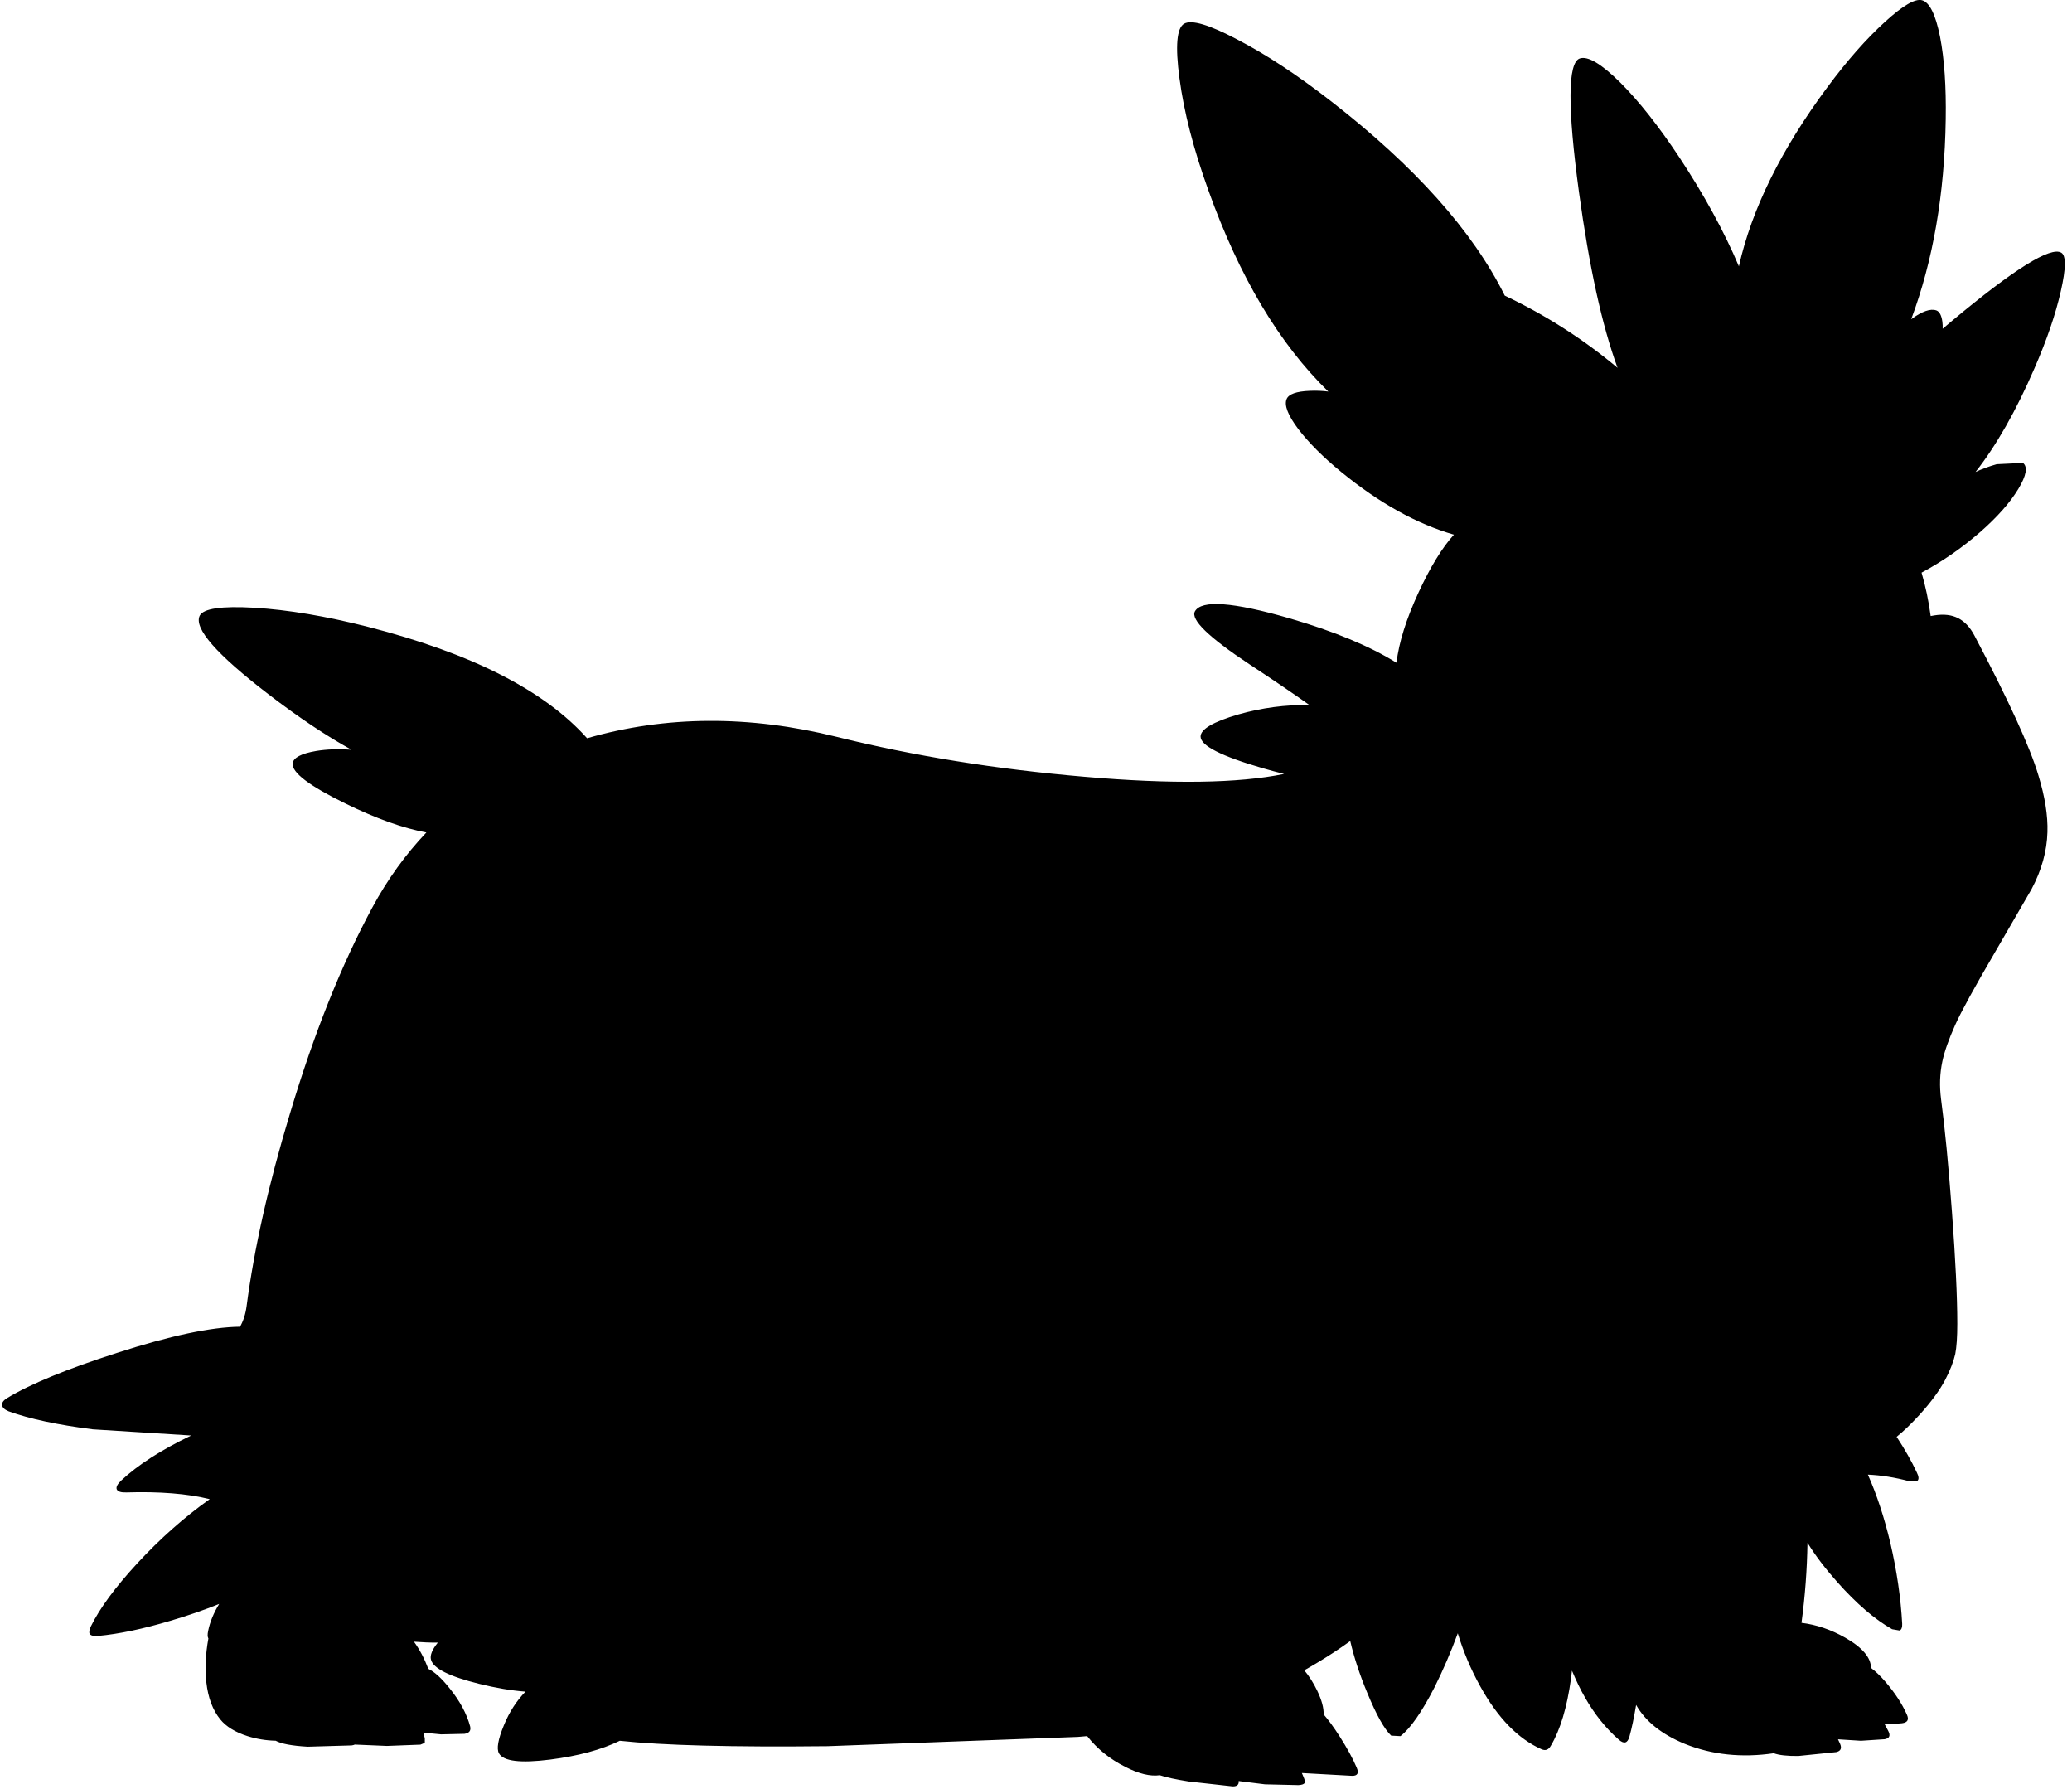 <?xml version="1.0" encoding="utf-8"?>
<!-- Generator: Adobe Illustrator 16.0.0, SVG Export Plug-In . SVG Version: 6.00 Build 0)  -->
<!DOCTYPE svg PUBLIC "-//W3C//DTD SVG 1.1//EN" "http://www.w3.org/Graphics/SVG/1.1/DTD/svg11.dtd">
<svg version="1.1" id="图层_1" xmlns="http://www.w3.org/2000/svg" xmlns:xlink="http://www.w3.org/1999/xlink" x="0px" y="0px"
	 width="402px" height="347px" viewBox="0 0 402 347" enable-background="new 0 0 402 347" xml:space="preserve">
<path d="M399.835,56.467c1-4.397,1.033-6.879,0.101-7.446c-2.065-1.266-9.128,3.131-21.188,13.192
	c-0.625,0.521-1.235,1.039-1.843,1.555c0.016-0.45,0.006-0.901-0.056-1.355c-0.167-1.232-0.55-1.965-1.149-2.199
	c-1.149-0.413-2.783,0.157-4.897,1.7c4.228-11.327,6.477-24.239,6.696-38.778c0.101-6.363-0.267-11.693-1.1-15.991
	c-0.866-4.331-2.031-6.696-3.497-7.096c-1.333-0.367-3.731,1.033-7.196,4.197c-3.598,3.265-7.313,7.479-11.144,12.643
	c-8.98,12.074-14.702,23.664-17.19,34.771c-2.882-6.787-6.725-13.828-11.543-21.128c-3.998-6.03-7.813-10.86-11.443-14.492
	c-3.698-3.665-6.33-5.23-7.896-4.697c-2.332,0.833-2.382,9.461-0.15,25.885c1.983,14.53,4.479,25.898,7.488,34.119
	c-6.616-5.546-13.907-10.217-21.877-14.006c-6.202-12.489-17.403-25.04-33.634-37.652c-6.596-5.13-12.692-9.145-18.289-12.043
	c-5.43-2.865-8.861-3.881-10.294-3.048c-1.433,0.833-1.732,4.364-0.899,10.594c0.866,6.53,2.731,13.759,5.597,21.688
	c6.012,16.816,13.777,29.83,23.283,39.067c-1.118-0.142-2.311-0.196-3.595-0.14c-2.598,0.1-4.098,0.633-4.497,1.599
	c-0.5,1.199,0.249,3.131,2.249,5.796c2.031,2.665,4.813,5.447,8.345,8.345c7.383,6.04,14.67,10.089,21.865,12.162
	c-2.276,2.508-4.568,6.238-6.874,11.225c-2.381,5.154-3.798,9.688-4.27,13.614c-5.206-3.233-12.123-6.107-20.766-8.617
	c-10.961-3.165-17.074-3.615-18.34-1.349c-0.866,1.599,2.648,5.014,10.544,10.244c5.04,3.319,8.922,5.957,11.668,7.925
	c-4.652-0.071-9.241,0.535-13.767,1.819c-4.896,1.433-7.346,2.865-7.346,4.297c0,1.766,4.031,3.814,12.093,6.146
	c1.409,0.409,2.771,0.768,4.112,1.104c-8.919,1.826-21.831,2.009-38.742,0.546c-17.19-1.466-33.214-4.048-48.072-7.746
	c-17.029-4.217-33.167-4.117-48.418,0.275c-8.267-9.268-22.44-16.473-42.53-21.613c-8.128-2.065-15.474-3.298-22.037-3.698
	c-6.363-0.367-9.895,0.15-10.594,1.549c-1.166,2.432,3.265,7.496,13.292,15.191c5.889,4.521,11.266,8.113,16.14,10.793
	c-2.44-0.171-4.729-0.098-6.845,0.25c-2.898,0.5-4.414,1.299-4.547,2.399c-0.2,1.766,3.215,4.364,10.244,7.795
	c5.958,2.923,11.184,4.784,15.699,5.614c-4.043,4.251-7.553,9.1-10.502,14.575c-5.997,11.093-11.327,24.436-15.991,40.026
	c-4.131,13.659-6.929,26.102-8.395,37.329c-0.206,1.531-0.636,2.834-1.265,3.936c-5.644,0.064-13.581,1.749-23.82,5.059
	c-9.761,3.131-16.891,6.063-21.388,8.795c-0.7,0.434-1.016,0.883-0.95,1.35c0.033,0.466,0.45,0.865,1.25,1.199
	c4.031,1.465,9.478,2.631,16.34,3.498l19.089,1.199c-5.83,2.799-10.36,5.713-13.592,8.744c-0.733,0.7-1.016,1.267-0.85,1.699
	c0.2,0.434,0.816,0.633,1.849,0.6c6.463-0.199,11.859,0.233,16.19,1.3c-4.931,3.498-9.628,7.662-14.092,12.493
	c-4.264,4.631-7.246,8.678-8.945,12.143c-0.333,0.699-0.417,1.199-0.25,1.499c0.2,0.333,0.75,0.466,1.649,0.399
	c3.998-0.366,8.679-1.349,14.042-2.947c3.458-1.023,6.597-2.11,9.431-3.258c-1.059,1.735-1.783,3.471-2.135,5.206
	c-0.152,0.712-0.138,1.207,0.04,1.492c-0.564,3.12-0.698,5.974-0.389,8.552c0.333,2.965,1.232,5.348,2.698,7.146
	c1.133,1.398,2.898,2.481,5.297,3.248c1.759,0.553,3.575,0.848,5.447,0.89c1.065,0.592,3.125,0.979,6.197,1.159l8.545-0.25
	c0.243-0.03,0.442-0.087,0.609-0.164l6.237,0.264l6.496-0.25l0.85-0.35v-0.899c-0.083-0.366-0.203-0.724-0.312-1.084l3.46,0.335
	l4.547-0.101c0.933-0.134,1.299-0.616,1.1-1.449c-0.667-2.465-1.999-4.931-3.998-7.396c-1.529-1.925-2.899-3.171-4.115-3.76
	c-0.769-2.02-1.697-3.773-2.783-5.263c1.696,0.126,3.241,0.188,4.625,0.18c-1.091,1.349-1.548,2.453-1.324,3.296
	c0.433,1.699,3.548,3.265,9.345,4.697c3.255,0.809,6.246,1.308,8.988,1.515c-1.729,1.786-3.14,3.946-4.191,6.53
	c-1.132,2.732-1.449,4.548-0.949,5.447c0.866,1.533,4.181,1.932,9.944,1.199c5.463-0.699,9.961-1.916,13.492-3.647
	c8.329,0.899,21.771,1.249,40.327,1.05l48.522-1.8c0.615-0.044,1.223-0.104,1.833-0.156c1.926,2.462,4.378,4.447,7.361,5.953
	c2.646,1.362,4.884,1.898,6.728,1.633c1.197,0.405,3.063,0.811,5.615,1.216l8.545,0.949c0.844,0,1.221-0.35,1.146-1.037l5.1,0.637
	l6.496,0.15c0.634-0.033,1.033-0.166,1.2-0.399c0.1-0.233,0.033-0.616-0.2-1.149c-0.106-0.266-0.226-0.527-0.338-0.791l9.783,0.541
	c1.032,0,1.315-0.533,0.849-1.6c-0.733-1.732-1.832-3.747-3.298-6.046c-1.169-1.819-2.205-3.237-3.111-4.267
	c0.045-1.235-0.363-2.76-1.236-4.578c-0.734-1.536-1.578-2.853-2.517-3.979c1.934-1.089,3.839-2.243,5.715-3.467
	c1.11-0.728,2.171-1.462,3.201-2.202c0.73,3.142,1.828,6.514,3.345,10.147c1.732,4.197,3.266,6.929,4.598,8.195l1.799,0.1
	c1.933-1.5,4.131-4.647,6.596-9.445c1.693-3.383,3.195-6.89,4.529-10.504c1.088,3.583,2.539,7.02,4.366,10.305
	c3.397,6.129,7.362,10.193,11.894,12.193c0.766,0.332,1.365,0.1,1.799-0.7c1.832-3.099,3.131-7.413,3.897-12.942
	c0.074-0.541,0.135-1.075,0.194-1.609c0.813,1.936,1.646,3.667,2.504,5.157c1.833,3.231,4.015,5.964,6.547,8.195
	c1.032,0.933,1.732,0.749,2.099-0.55c0.45-1.607,0.884-3.666,1.3-6.151c1.796,3.165,4.928,5.689,9.443,7.551
	c5.306,2.134,11.063,2.729,17.261,1.821c1.009,0.373,2.594,0.551,4.777,0.527l7.346-0.75c0.866-0.199,1.116-0.732,0.749-1.599
	c-0.126-0.301-0.274-0.588-0.411-0.882l4.459,0.282l4.598-0.3c0.933-0.167,1.166-0.699,0.699-1.6
	c-0.249-0.497-0.513-0.974-0.777-1.447c1.149,0.077,2.292,0.064,3.426-0.052c1.1-0.133,1.416-0.699,0.949-1.698
	c-0.933-2.1-2.332-4.231-4.197-6.396c-0.977-1.131-1.892-1.997-2.751-2.631c-0.018-2.02-1.68-3.976-4.994-5.865
	c-2.753-1.568-5.584-2.528-8.494-2.888c0.696-5.148,1.082-10.323,1.163-15.526c1.495,2.43,3.423,4.97,5.781,7.621
	c3.731,4.197,7.279,7.246,10.645,9.145l1.449,0.25c0.366-0.166,0.533-0.6,0.499-1.299c-0.267-4.998-1.032-10.229-2.298-15.691
	c-1.192-4.994-2.646-9.407-4.358-13.244c2.559,0.111,5.254,0.531,8.105,1.301l1.55-0.15c0.267-0.299,0.216-0.815-0.15-1.549
	c-1.027-2.208-2.343-4.522-3.925-6.937c1.354-1.093,2.829-2.511,4.425-4.257c2.266-2.498,3.931-4.764,4.997-6.796
	c0.966-1.866,1.615-3.531,1.949-4.997c0.266-1.366,0.399-3.332,0.399-5.896c0-5.23-0.35-12.51-1.05-21.838
	c-0.666-8.994-1.365-16.224-2.099-21.688c-0.333-2.564-0.25-5.014,0.25-7.346c0.399-1.898,1.232-4.264,2.499-7.096
	c1.132-2.531,3.764-7.329,7.895-14.392l6.896-11.893c1.966-3.698,2.998-7.396,3.099-11.094c0.1-3.198-0.483-6.863-1.749-10.994
	c-1.633-5.497-5.78-14.559-12.443-27.185c-0.833-1.565-1.865-2.665-3.098-3.298c-1.267-0.667-2.832-0.85-4.697-0.55
	c-0.218,0.035-0.448,0.083-0.67,0.121c-0.405-2.982-0.994-5.789-1.768-8.42c3.94-2.104,7.703-4.695,11.282-7.792
	c3.364-2.932,5.863-5.747,7.495-8.445c1.566-2.599,1.866-4.281,0.899-5.047l-5.097,0.25c-1.457,0.406-2.817,0.913-4.101,1.502
	c4.044-5.144,7.86-11.851,11.446-20.141C397.137,65.878,398.836,60.898,399.835,56.467z"/>
</svg>

